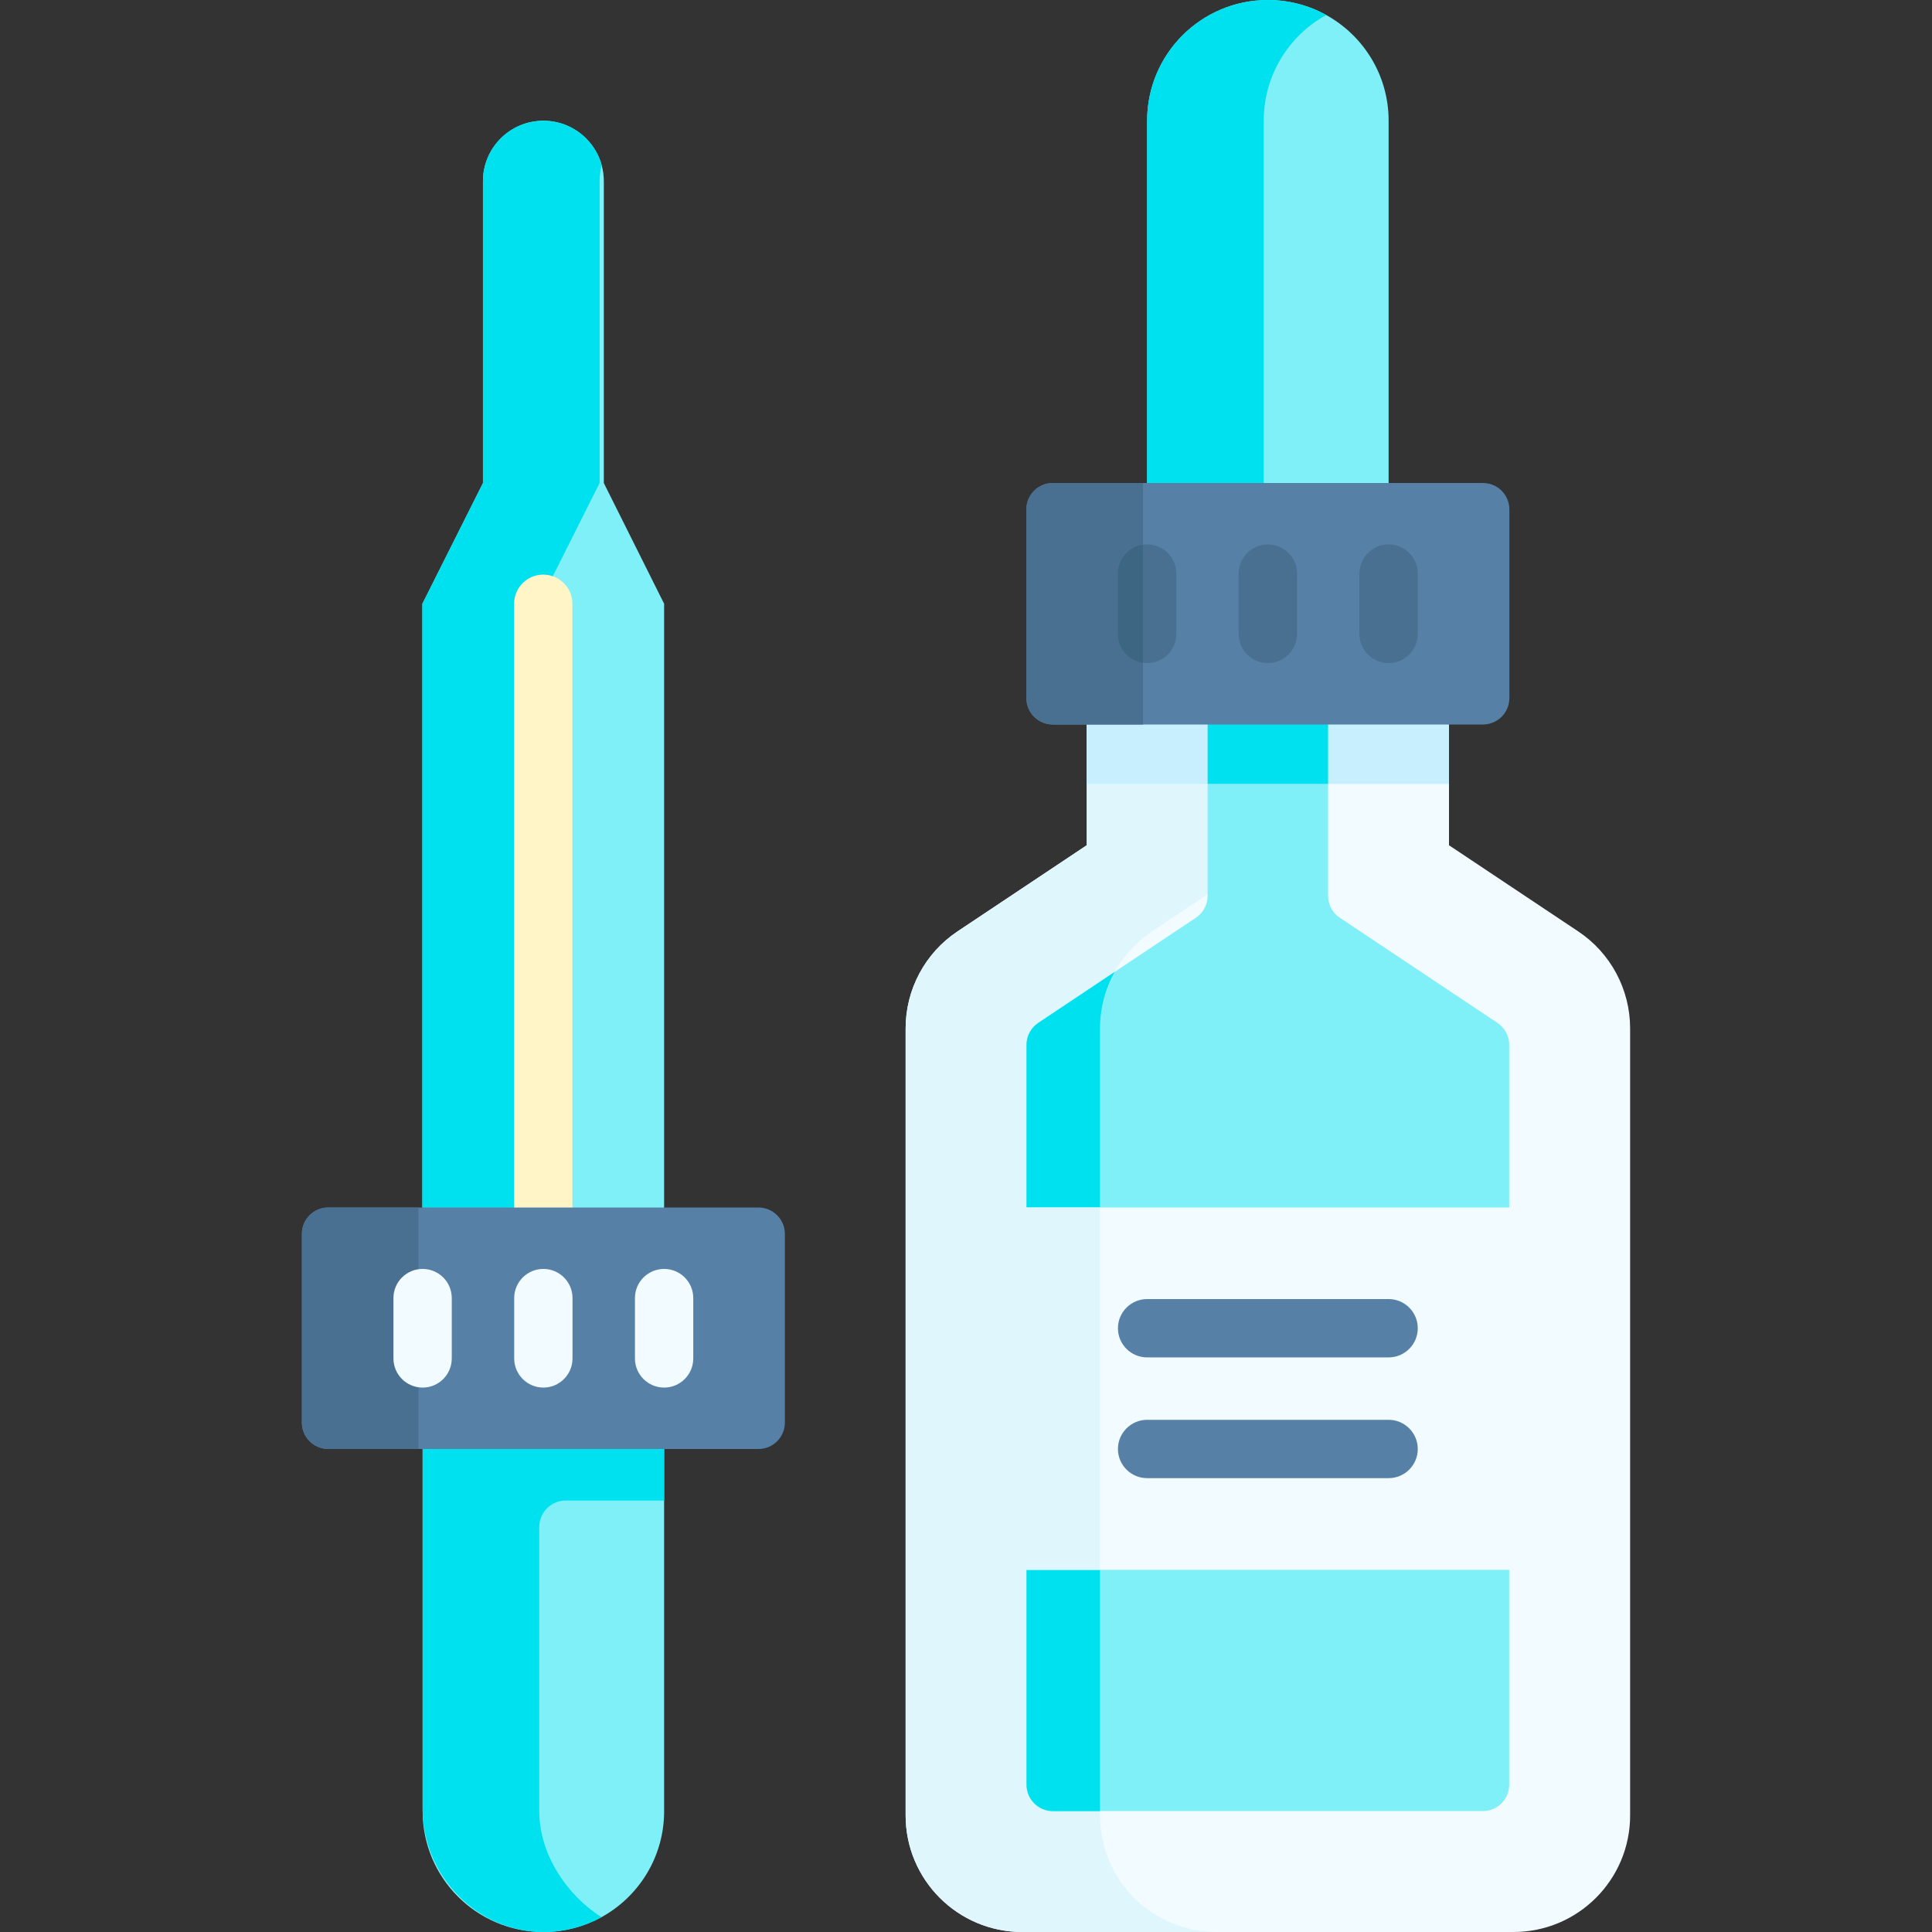 <svg width="48" height="48" viewBox="0 0 48 48" fill="none" xmlns="http://www.w3.org/2000/svg">
<rect x="0" y="0" width="48" height="48" fill="#333333" stroke="none"/>
<g clip-path="url(#clip0_892_4656)">
<path d="M36 21V18L34.625 17.062H28.397L27 18V21L23.79 23.14C22.984 23.677 22.5 24.582 22.5 25.551V45.102C22.5 46.703 23.797 48 25.397 48H37.602C39.203 48 40.5 46.703 40.5 45.102V25.551C40.5 24.582 40.016 23.677 39.21 23.14L36 21Z" fill="#F2FBFF"/>
<path d="M27.329 45.103C27.329 46.703 28.626 48 30.226 48H25.397C23.797 48 22.5 46.703 22.5 45.103V25.551C22.5 24.581 22.984 23.677 23.79 23.14L27 21V18L28.397 17.063H31.829V21L28.619 23.14C27.788 23.725 27.358 24.529 27.329 25.551V45.103Z" fill="#DFF6FD"/>
<path d="M25.503 44.34V39.002L26.44 38.25V30.75L25.503 30.031V25.959C25.503 25.739 25.613 25.534 25.795 25.413L29.711 22.802C29.893 22.681 30.003 22.476 30.003 22.256V17.719C30.003 17.356 30.297 17.062 30.659 17.062H32.34C32.702 17.062 32.996 17.356 32.996 17.719V22.256C32.996 22.476 33.105 22.681 33.288 22.802L37.203 25.413C37.386 25.534 37.496 25.739 37.496 25.959V30L36.558 30.875V38.125L37.496 39.002V44.34C37.496 44.702 37.202 44.996 36.84 44.996H26.159C25.797 44.996 25.503 44.702 25.503 44.34V44.34Z" fill="#7FF0F7"/>
<path d="M36 19.477V18L34.625 17.062H28.397L27 18V19.477H36Z" fill="#C8EFFE"/>
<path d="M32.996 19.477V17.719C32.996 17.356 32.702 17.062 32.34 17.062H30.659C30.297 17.062 30.003 17.356 30.003 17.719V19.477H32.996Z" fill="#00E1F0"/>
<path d="M16.5 15V30L15.312 30.938H11.781L10.494 30V15L11.999 12.001V4.502C11.999 3.672 12.671 3 13.5 3C13.914 3 14.29 3.168 14.562 3.44C14.744 3.622 14.88 3.85 14.949 4.106V4.108C14.984 4.234 15.002 4.366 15.002 4.502V12.001L16.5 15Z" fill="#7FF0F7"/>
<path d="M14.949 4.106V4.108C14.915 4.234 14.897 4.365 14.897 4.502V12.001L13.391 15V30.937L11.781 30.938L10.494 29.999V15L11.999 12.001V4.502C11.999 3.672 12.671 3 13.5 3C13.914 3 14.29 3.168 14.562 3.44C14.744 3.622 14.88 3.85 14.949 4.106Z" fill="#00E1F0"/>
<path d="M13.497 30.724C13.097 30.724 12.773 30.4 12.773 30V15C12.773 14.6 13.097 14.276 13.497 14.276C13.897 14.276 14.221 14.6 14.221 15V30C14.221 30.4 13.897 30.724 13.497 30.724Z" fill="#FFF5C6"/>
<path d="M16.5 36V45C16.5 46.133 15.872 47.12 14.945 47.631C14.516 47.866 14.024 48 13.5 48C11.843 48 10.5 46.657 10.5 45V36L11.594 35.062H15.625L16.5 36Z" fill="#7FF0F7"/>
<path d="M16.5 37.281V36L15.625 35.062H13.398H11.594L10.5 36V44.934C10.5 46.606 11.868 48.021 13.54 48C14.049 47.993 14.527 47.86 14.945 47.631C14.087 47.091 13.398 46.071 13.398 45V37.938C13.398 37.575 13.692 37.281 14.054 37.281H16.5Z" fill="#00E1F0"/>
<path d="M27.691 24.149C27.457 24.572 27.329 25.053 27.329 25.551V44.997H26.16C25.798 44.997 25.504 44.703 25.504 44.34V25.959C25.504 25.739 25.614 25.534 25.796 25.413L27.691 24.149Z" fill="#00E1F0"/>
<path d="M34.5 3V12L33.438 12.938H29.812L28.5 12V3C28.5 1.343 29.843 0 31.5 0C32.026 0 32.52 0.135 32.949 0.372V0.373C33.874 0.884 34.5 1.868 34.5 3Z" fill="#7FF0F7"/>
<path d="M32.949 0.372V0.373C32.024 0.883 31.397 1.868 31.397 3V12.938H29.688L28.5 12V3C28.5 1.343 29.843 0 31.5 0C32.026 0 32.52 0.135 32.949 0.372Z" fill="#00E1F0"/>
<path d="M36.844 18H26.156C25.794 18 25.5 17.706 25.5 17.344V12.656C25.5 12.294 25.794 12 26.156 12H36.844C37.206 12 37.5 12.294 37.5 12.656V17.344C37.5 17.706 37.206 18 36.844 18Z" fill="#5680A6"/>
<path d="M18.844 30H8.156C7.794 30 7.5 30.294 7.5 30.656V35.344C7.5 35.706 7.794 36 8.156 36H18.844C19.206 36 19.5 35.706 19.5 35.344V30.656C19.5 30.294 19.206 30 18.844 30Z" fill="#5680A6"/>
<path d="M28.397 12V18H26.156C25.794 18 25.5 17.707 25.5 17.344V12.656C25.5 12.294 25.794 12 26.156 12H28.397Z" fill="#497090"/>
<path d="M10.397 30V36H8.156C7.794 36 7.5 35.706 7.5 35.344V30.656C7.5 30.293 7.794 30 8.156 30H10.397Z" fill="#497090"/>
<path d="M29.225 14.25V15.75C29.225 16.15 28.9 16.475 28.5 16.475C28.465 16.475 28.431 16.472 28.397 16.467C28.045 16.418 27.775 16.116 27.775 15.75V14.25C27.775 13.884 28.045 13.583 28.397 13.533C28.431 13.528 28.465 13.525 28.5 13.525C28.9 13.525 29.225 13.85 29.225 14.25V14.25Z" fill="#497090"/>
<path d="M31.5 16.474C31.1 16.474 30.775 16.15 30.775 15.75V14.25C30.775 13.85 31.1 13.526 31.5 13.526C31.9 13.526 32.224 13.85 32.224 14.25V15.75C32.224 16.15 31.9 16.474 31.5 16.474Z" fill="#497090"/>
<path d="M34.5 16.474C34.1 16.474 33.775 16.15 33.775 15.75V14.25C33.775 13.85 34.1 13.526 34.5 13.526C34.9 13.526 35.224 13.85 35.224 14.25V15.75C35.224 16.15 34.9 16.474 34.5 16.474Z" fill="#497090"/>
<path d="M10.5 34.474C10.1 34.474 9.775 34.15 9.775 33.75V32.25C9.775 31.85 10.1 31.526 10.5 31.526C10.9 31.526 11.224 31.85 11.224 32.25V33.75C11.224 34.15 10.9 34.474 10.5 34.474Z" fill="#F2FBFF"/>
<path d="M13.5 34.474C13.1 34.474 12.775 34.15 12.775 33.75V32.25C12.775 31.85 13.1 31.526 13.5 31.526C13.9 31.526 14.224 31.85 14.224 32.25V33.75C14.224 34.15 13.9 34.474 13.5 34.474Z" fill="#F2FBFF"/>
<path d="M16.5 34.474C16.1 34.474 15.775 34.15 15.775 33.75V32.25C15.775 31.85 16.1 31.526 16.5 31.526C16.9 31.526 17.224 31.85 17.224 32.25V33.75C17.224 34.15 16.9 34.474 16.5 34.474Z" fill="#F2FBFF"/>
<path d="M25.5 30H37.5V39.002H25.5V30Z" fill="#F2FBFF"/>
<path d="M25.5 30H27.329V39.002H25.5V30Z" fill="#DFF6FD"/>
<path d="M34.5 33.724H28.5C28.1 33.724 27.775 33.4 27.775 33C27.775 32.6 28.1 32.275 28.5 32.275H34.5C34.9 32.275 35.224 32.6 35.224 33C35.224 33.4 34.9 33.724 34.5 33.724Z" fill="#5680A6"/>
<path d="M34.5 36.724H28.5C28.1 36.724 27.775 36.4 27.775 36C27.775 35.6 28.1 35.275 28.5 35.275H34.5C34.9 35.275 35.224 35.6 35.224 36C35.224 36.4 34.9 36.724 34.5 36.724Z" fill="#5680A6"/>
<path d="M28.397 13.533V16.467C28.045 16.417 27.775 16.116 27.775 15.75V14.25C27.775 13.884 28.045 13.582 28.397 13.533Z" fill="#3D6682"/>
</g>
<defs>
<clipPath id="clip0_892_4656">
<rect width="48" height="48" fill="white"/>
</clipPath>
</defs>
</svg>
